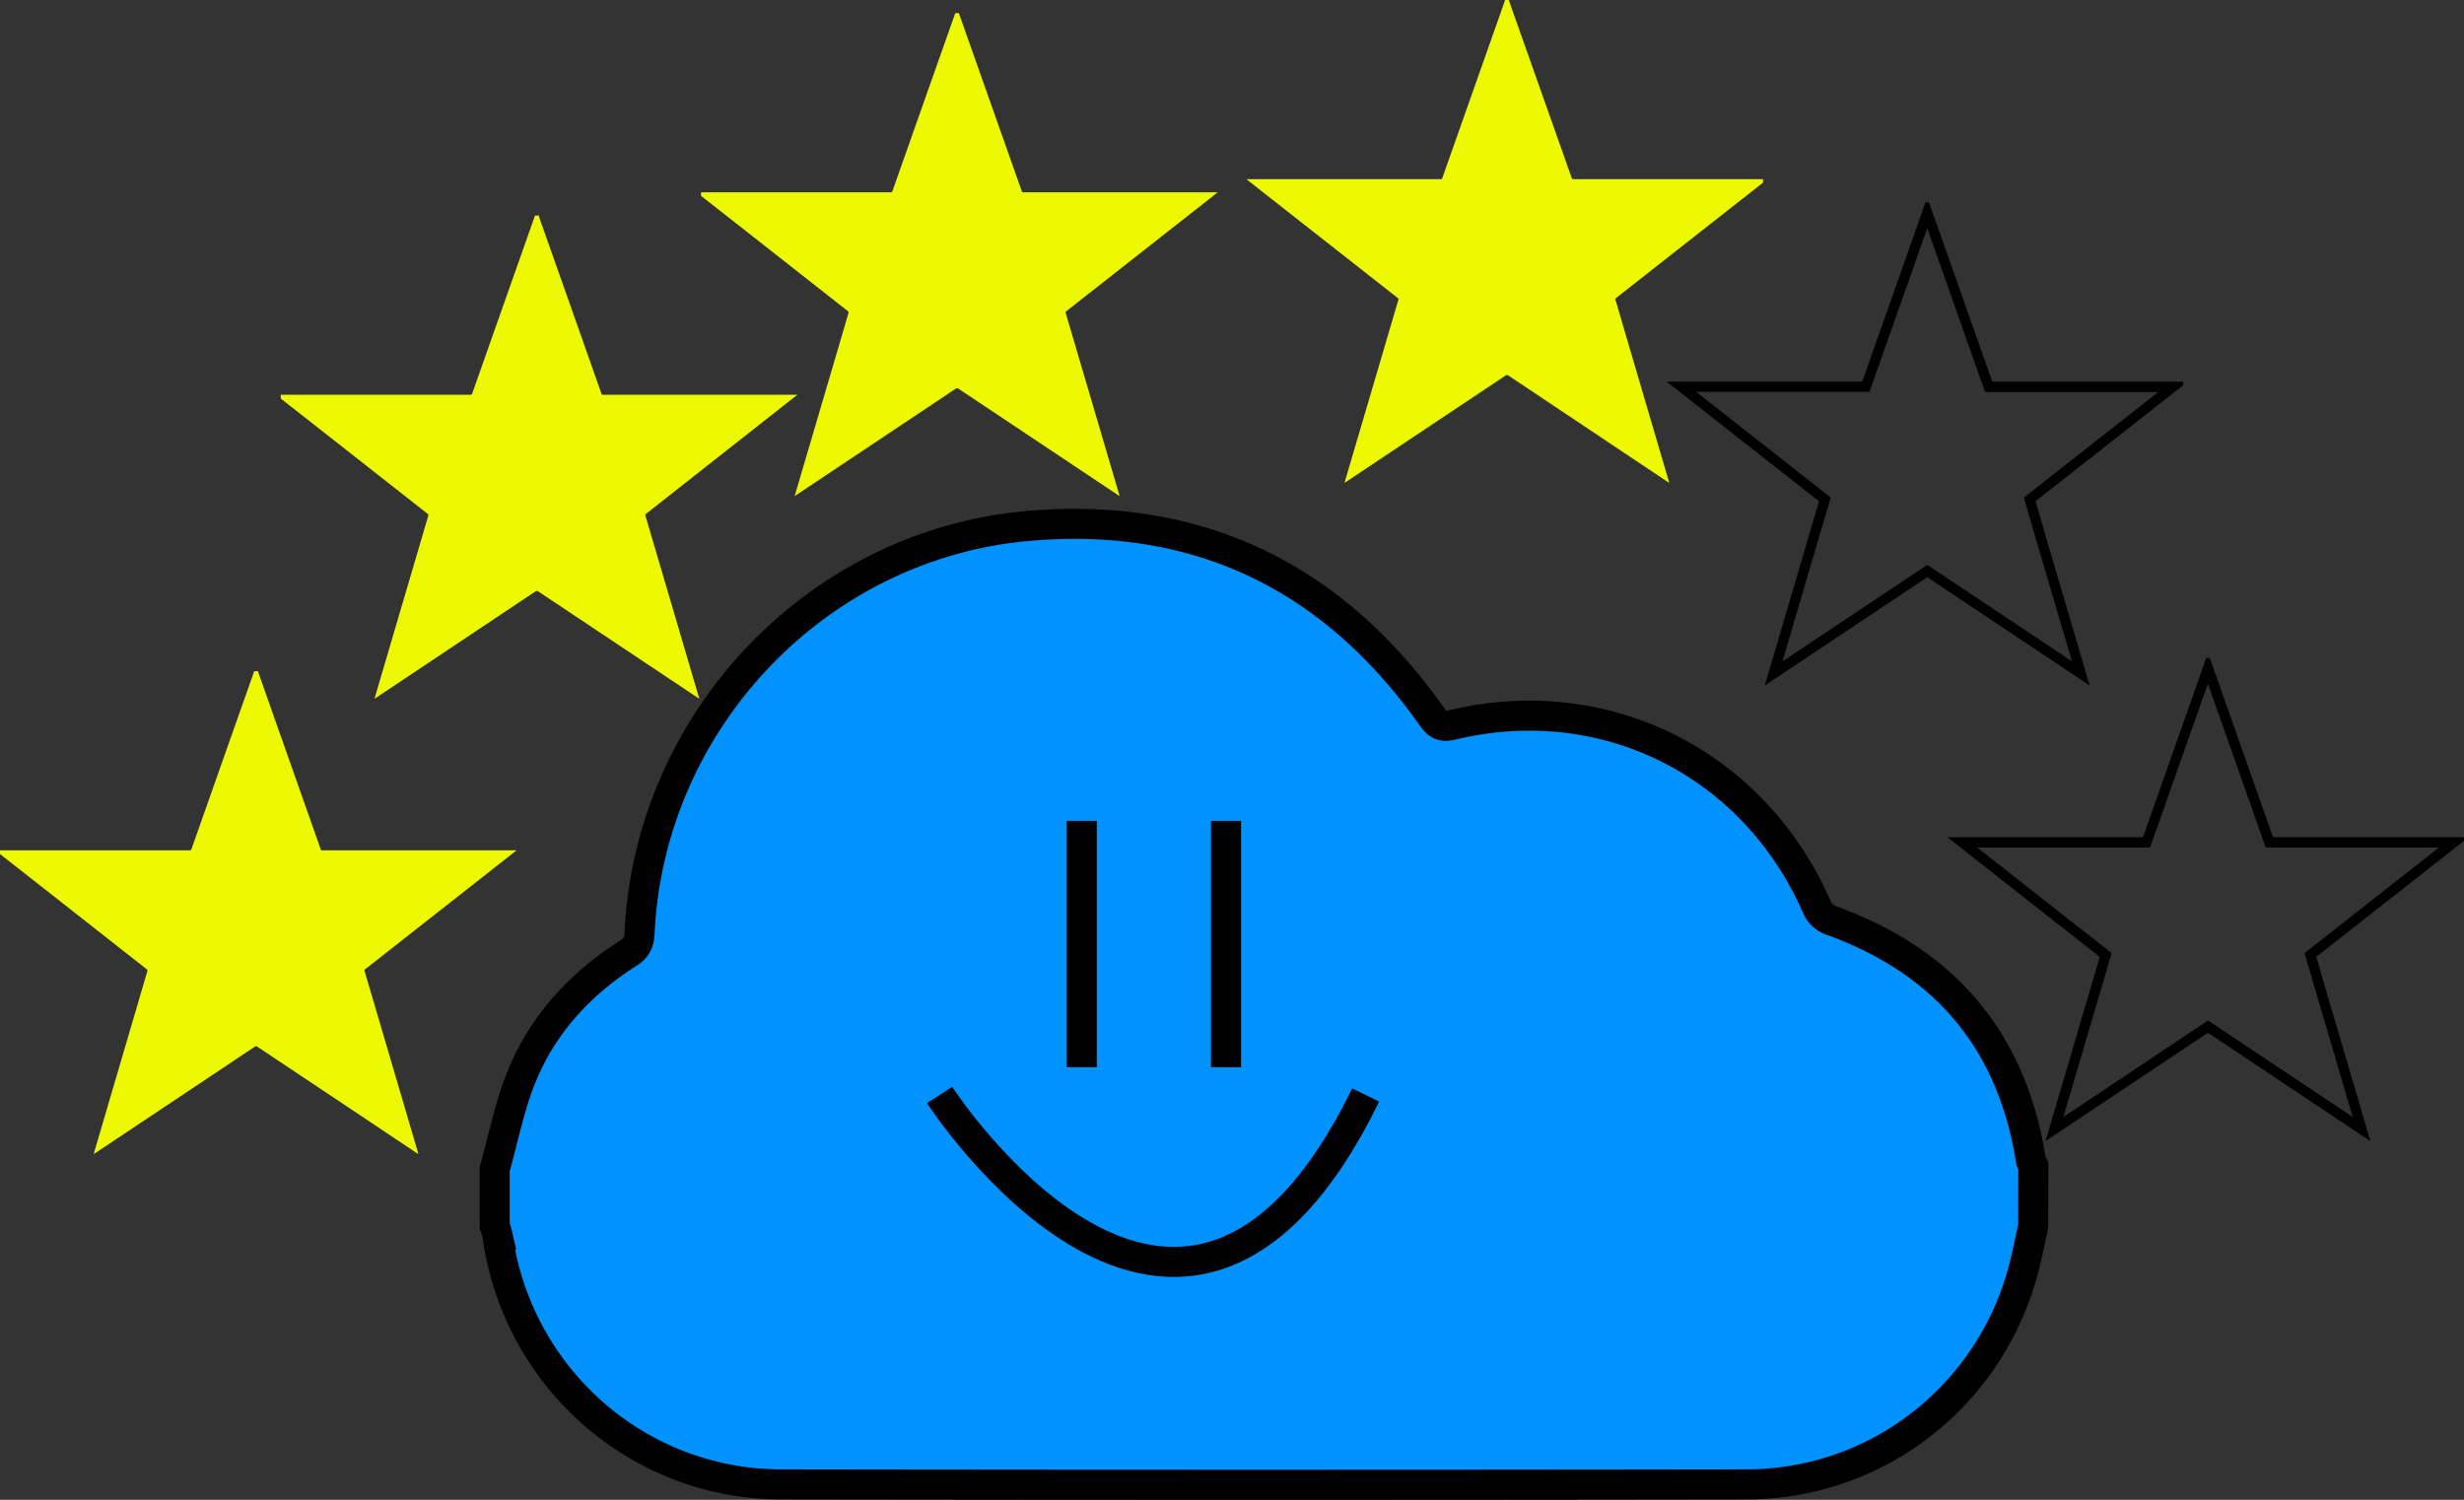 <svg xmlns="http://www.w3.org/2000/svg" viewBox="0 0 819.99 499.15"><rect x="0" y="0" width="819.99" height="499.15" fill="#333333" stroke="none"/><defs><style>.cls-1{fill:#0092ff;stroke:#000;stroke-width:10px;}.cls-2{fill:#edf900;}.cls-3{fill:#dadada;}</style></defs><title>4 star</title><g id="Layer_2" data-name="Layer 2"><g id="Layer_1-2" data-name="Layer 1"><path class="cls-1" d="M676.62,408.08c-.92,4.19-1.75,8.39-2.77,12.56-10.5,43-48.42,73.31-92.57,73.38q-160.68.25-321.35,0c-47.92-.09-88-35.75-94.42-83.17a17.14,17.14,0,0,0-.89-2.77v-19c3-10.49,5-21.37,9.2-31.37,7.15-17.19,19.49-30.48,35.22-40.44,2.75-1.74,3.65-3.6,3.8-6.76,3.32-70.58,59-129.36,129.4-135.48,56.78-4.94,101.54,17.09,134.32,63.54,1.92,2.72,3.36,3.49,6.76,2.68C534.15,229.05,583.75,254,604.69,302a8.27,8.27,0,0,0,4.2,4.16c38.11,13.58,60.7,40,67,80.16a7.85,7.85,0,0,0,.77,1.77Z"/><path class="cls-2" d="M133.32,376.09c-.06-.24-.09-.39-.13-.54q-7.87-26.78-15.77-53.54a.56.56,0,0,1,.24-.71l43.93-34.5.35-.28,0-.09H105c-.39,0-.57-.08-.71-.48q-9.41-26.73-18.86-53.45c0-.15-.12-.3-.2-.52l-.2.51q-9.43,26.72-18.85,53.45a.62.62,0,0,1-.7.5q-12.34,0-24.68,0H8.48a1.33,1.33,0,0,0,.39.42q21.95,17.23,43.89,34.47A.53.53,0,0,1,53,322q-4.35,14.75-8.69,29.5-3.53,12-7.07,24c-.05.15-.08.3-.14.57L85.19,344Z"/><path class="cls-2" d="M0,283H63a.66.66,0,0,0,.76-.53q10.33-29.34,20.7-58.68c0-.13.07-.28.11-.41h1.3a3.28,3.28,0,0,0,.11.45q10.35,29.34,20.7,58.69a.61.61,0,0,0,.7.48H171.9l-1.72,1.36-48.64,38.2a.5.5,0,0,0-.2.65q8.88,30.16,17.75,60.32c0,.15.08.31.15.56l-.48-.3q-26.53-17.69-53.06-35.38a.75.75,0,0,0-1,0l-53,35.35-.51.33c.05-.19.07-.31.1-.42L46,333.55q1.5-5.12,3-10.23a.61.61,0,0,0-.24-.79L20.15,300.05l-20-15.69a1.09,1.09,0,0,0-.17-.13Z"/><path class="cls-2" d="M226.75,224.46c-.06-.24-.09-.39-.13-.54q-7.89-26.78-15.77-53.54a.56.56,0,0,1,.24-.71L255,135.17l.34-.28,0-.1H198.39c-.39,0-.57-.08-.71-.48q-9.42-26.73-18.86-53.45c0-.16-.12-.31-.2-.52-.08.21-.15.36-.2.5q-9.43,26.73-18.85,53.46a.61.61,0,0,1-.7.49h-57a1.49,1.49,0,0,0,.38.43l43.9,34.47a.51.51,0,0,1,.2.65q-4.35,14.74-8.68,29.5l-7.08,24c0,.16-.07.31-.13.58l48.12-32.08Z"/><path class="cls-2" d="M93.43,131.38h63a.66.66,0,0,0,.76-.54q10.34-29.34,20.7-58.67c0-.13.07-.28.11-.42h1.3a3.41,3.41,0,0,0,.1.46q10.37,29.34,20.71,58.68a.61.61,0,0,0,.7.49h64.54l-1.72,1.36L215,171a.52.52,0,0,0-.21.65q8.9,30.15,17.76,60.32l.15.56-.48-.3q-26.53-17.69-53.06-35.38a.76.76,0,0,0-1,0q-26.51,17.7-53,35.36l-.51.33a3.3,3.3,0,0,1,.1-.42q7.37-25.08,14.74-50.14,1.5-5.11,3-10.23a.61.61,0,0,0-.24-.79l-28.63-22.48-20-15.69a1.09,1.09,0,0,0-.17-.13Z"/><path class="cls-2" d="M366.62,157.06a4.82,4.82,0,0,0-.13-.54q-7.87-26.76-15.76-53.54a.55.55,0,0,1,.24-.71q22-17.23,43.92-34.5l.35-.28,0-.09H338.26a.61.61,0,0,1-.7-.49q-9.42-26.73-18.86-53.45c-.05-.15-.12-.3-.2-.51-.09.21-.15.35-.2.5q-9.44,26.71-18.86,53.45a.61.61,0,0,1-.7.5q-12.33,0-24.67,0H241.79a1.32,1.32,0,0,0,.38.42l43.89,34.47a.52.52,0,0,1,.21.66q-4.35,14.74-8.68,29.49l-7.08,24.05c0,.15-.07.31-.13.57L318.5,125Z"/><path class="cls-2" d="M233.31,64h.47q31.26,0,62.51,0a.66.66,0,0,0,.75-.54q10.35-29.34,20.71-58.68c.05-.13.07-.27.11-.41h1.3a3.27,3.27,0,0,0,.1.45Q329.61,34.17,340,63.52a.61.61,0,0,0,.7.48h64.54l-1.72,1.37-48.64,38.19a.52.52,0,0,0-.21.65q8.89,30.17,17.76,60.32c0,.15.08.31.14.56l-.48-.3L319,129.4a.75.75,0,0,0-1,0l-53,35.35-.51.33c0-.19.06-.31.09-.42q7.38-25.07,14.75-50.14,1.5-5.11,3-10.23a.62.62,0,0,0-.24-.79L253.46,81l-20-15.69a1.09,1.09,0,0,1-.17-.13Z"/><path d="M734.8,339.63l48.12,32.08c-.06-.26-.09-.42-.13-.57l-7.08-24.05q-4.35-14.74-8.68-29.49a.51.51,0,0,1,.2-.65l43.9-34.47a1.49,1.49,0,0,0,.38-.43h-57a.61.61,0,0,1-.69-.5q-9.42-26.73-18.86-53.45c0-.15-.12-.29-.2-.5-.08.21-.15.36-.2.51q-9.44,26.73-18.86,53.45a.61.61,0,0,1-.71.49H658.09l0,.09.34.28q22,17.26,43.93,34.5a.56.56,0,0,1,.24.71q-7.89,26.78-15.77,53.55c0,.14-.07.29-.13.53ZM820,279.86l-.17.12-20,15.69q-14.31,11.25-28.63,22.48a.61.61,0,0,0-.24.79q1.53,5.12,3,10.24,7.38,25.07,14.74,50.13a3.3,3.3,0,0,1,.1.42l-.51-.32-53-35.36a.76.76,0,0,0-1,0q-26.52,17.7-53.06,35.38l-.48.3.15-.55q8.88-30.17,17.76-60.33a.5.5,0,0,0-.21-.64L649.81,280l-1.72-1.36h64.54a.61.61,0,0,0,.7-.49q10.33-29.34,20.71-58.68a3.78,3.78,0,0,0,.1-.46h1.3c0,.14.06.28.11.41q10.35,29.34,20.7,58.68a.67.67,0,0,0,.76.54q31.25,0,62.5,0H820Z"/><path d="M641.37,188l48.12,32.08c-.06-.27-.09-.42-.13-.57l-7.08-24q-4.34-14.75-8.68-29.5a.51.51,0,0,1,.21-.65q21.95-17.22,43.89-34.47a1.32,1.32,0,0,0,.38-.42H685.8q-12.33,0-24.67,0a.61.61,0,0,1-.7-.5Q651,103.2,641.57,76.48c-.05-.15-.11-.3-.2-.51-.08.22-.15.37-.2.52q-9.43,26.72-18.86,53.45a.6.6,0,0,1-.7.48h-57l0,.09.35.28,43.92,34.5a.55.55,0,0,1,.24.71q-7.89,26.77-15.76,53.54a4.82,4.82,0,0,0-.13.54Zm85.19-59.78-.17.13-20,15.69-28.63,22.48a.62.62,0,0,0-.24.79q1.53,5.12,3,10.23,7.38,25.07,14.75,50.14c0,.11.05.23.09.42l-.51-.33-53-35.35a.75.75,0,0,0-1,0L587.81,227.8l-.48.3c.06-.25.1-.41.14-.56q8.88-30.16,17.76-60.32a.52.52,0,0,0-.21-.65l-48.64-38.19L554.66,127H619.2a.61.61,0,0,0,.7-.48q10.35-29.36,20.71-58.69a3.27,3.27,0,0,0,.1-.45H642c0,.14.06.28.11.41q10.36,29.34,20.71,58.68a.65.65,0,0,0,.75.53h63Z"/><path class="cls-3" d="M501.49,120.61q24,16,48.12,32.07c-.06-.26-.09-.42-.13-.57l-7.08-24.05q-4.33-14.75-8.68-29.49a.51.51,0,0,1,.21-.65l43.89-34.47a1.38,1.38,0,0,0,.39-.43h-57a.61.61,0,0,1-.7-.5Q511.13,35.8,501.69,9.08c-.05-.15-.11-.29-.19-.5l-.21.51q-9.44,26.73-18.85,53.45a.63.63,0,0,1-.71.49H424.79l0,.09.35.28q22,17.27,43.93,34.5a.56.56,0,0,1,.23.71q-7.89,26.78-15.76,53.55c0,.14-.07.3-.13.53Z"/><path class="cls-2" d="M586.69,60.83l-.18.12-20,15.7q-14.31,11.23-28.62,22.47a.62.62,0,0,0-.24.8q1.51,5.1,3,10.23,7.37,25.07,14.74,50.13c0,.11.05.23.09.42l-.5-.32L502,125a.75.75,0,0,0-1,0L447.93,160.4l-.48.3c.06-.25.1-.4.14-.55l17.76-60.33a.5.5,0,0,0-.2-.64L416.51,61l-1.72-1.36h64.53a.6.6,0,0,0,.7-.49L500.73.46a3.78,3.78,0,0,0,.1-.46h1.31c0,.14.06.28.1.42Q512.61,29.74,523,59.09a.66.66,0,0,0,.75.54h63Z"/><line class="cls-1" x1="360" y1="273.19" x2="360" y2="355.19"/><line class="cls-1" x1="408" y1="273.19" x2="408" y2="355.19"/><path class="cls-1" d="M312.68,364.42s80.8,125,141.8,0"/></g></g></svg>